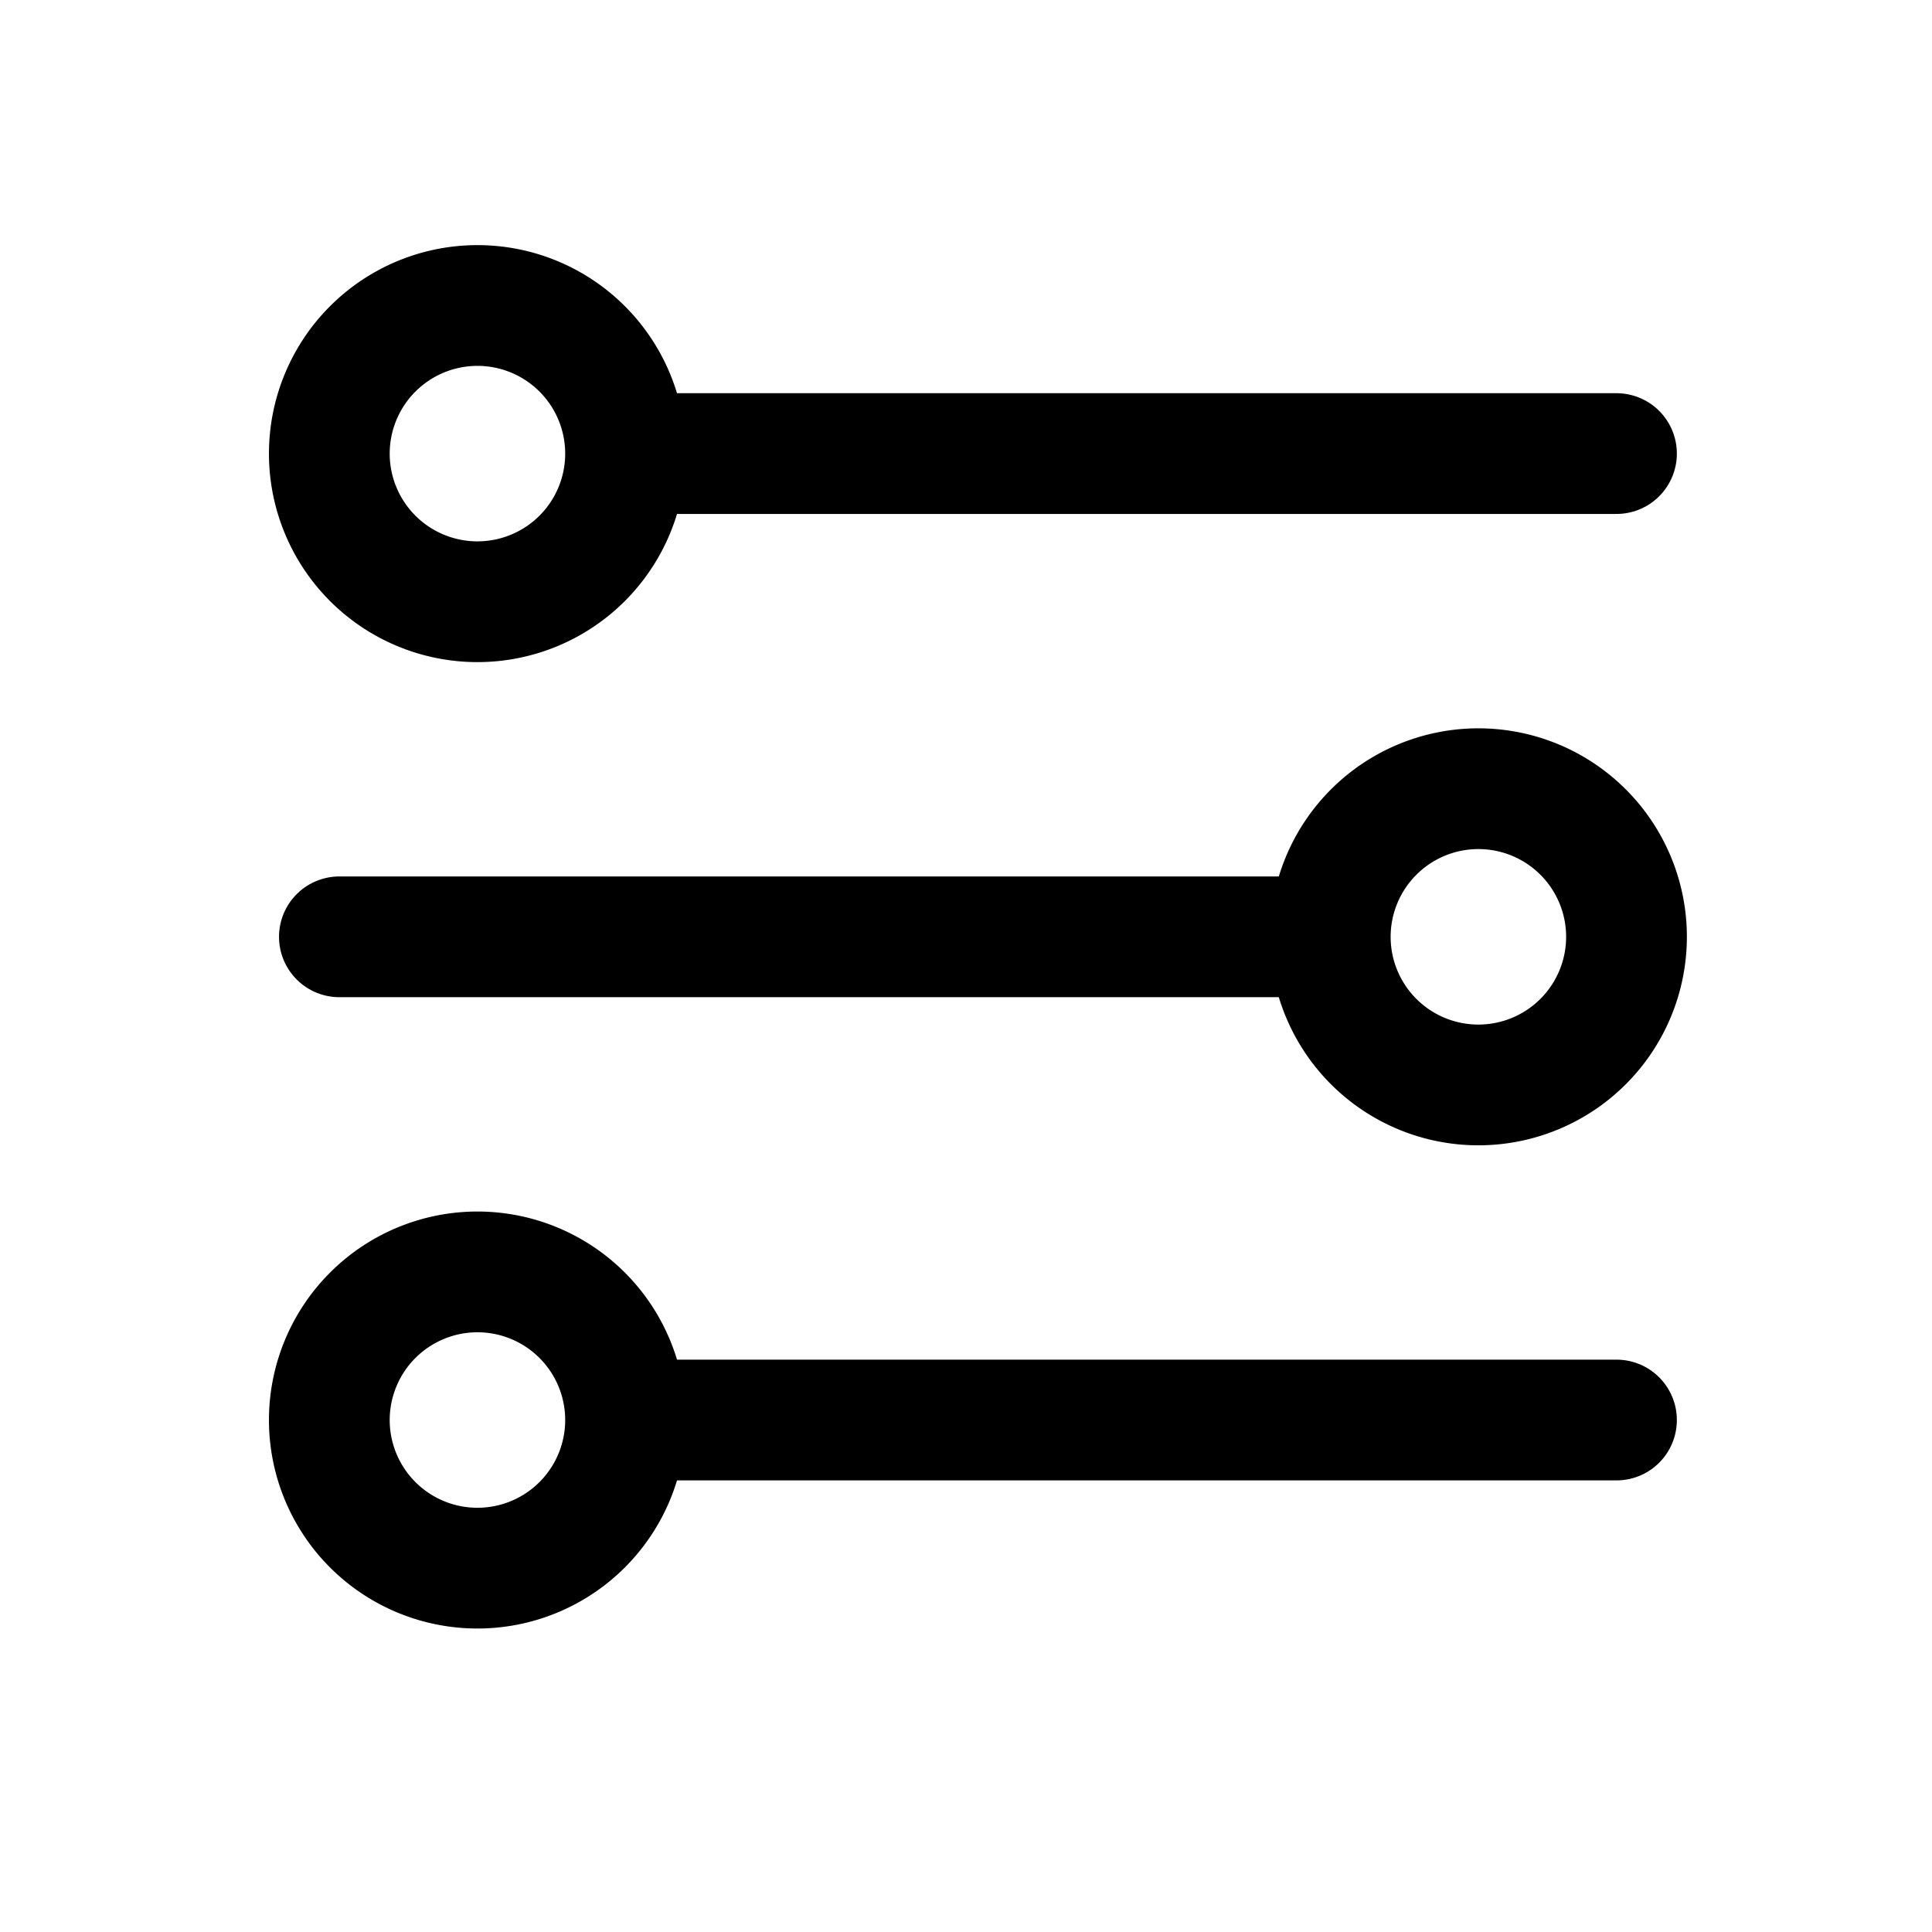 <svg xmlns="http://www.w3.org/2000/svg" width="48" height="48" viewBox="0 0 48 48">
    <defs>
        <clipPath id="clip-path">
            <path id="사각형_661" data-name="사각형 661" transform="translate(-.267 -.266)" style="fill:none" d="M0 0h48v48H0z"/>
        </clipPath>
        <style>
            .cls-2,.cls-4{fill:none;stroke:#000;stroke-miterlimit:10;stroke-width:3px}.cls-2{stroke-linecap:round}
        </style>
    </defs>
    <g id="icon_filter" transform="translate(.764 .265)">
        <path id="선_114" data-name="선 114" class="cls-2" transform="translate(15.016 11.004)" d="M0 0h24.381"/>
        <g id="그룹_1035" data-name="그룹 1035" transform="translate(-.497 .001)">
            <g id="그룹_1034" data-name="그룹 1034" style="clip-path:url(#clip-path)">
                <path id="패스_369" data-name="패스 369" class="cls-4" d="M8.68 5A3.68 3.68 0 1 1 5 8.68 3.681 3.681 0 0 1 8.68 5z" transform="translate(2.915 2.324)"/>
                <path id="선_115" data-name="선 115" class="cls-2" transform="translate(15.513 35.014)" d="M0 0h24.381"/>
                <path id="패스_370" data-name="패스 370" class="cls-4" d="M8.68 21.39A3.68 3.68 0 1 1 5 25.07a3.681 3.681 0 0 1 3.68-3.68z" transform="translate(2.915 9.944)"/>
                <path id="선_116" data-name="선 116" class="cls-2" transform="translate(8.165 23.009)" d="M0 0h24.464"/>
                <path id="패스_371" data-name="패스 371" class="cls-4" d="M25.656 13.195a3.68 3.68 0 1 1-3.68 3.68 3.681 3.681 0 0 1 3.68-3.68z" transform="translate(10.807 6.134)"/>
            </g>
        </g>
    </g>
</svg>
